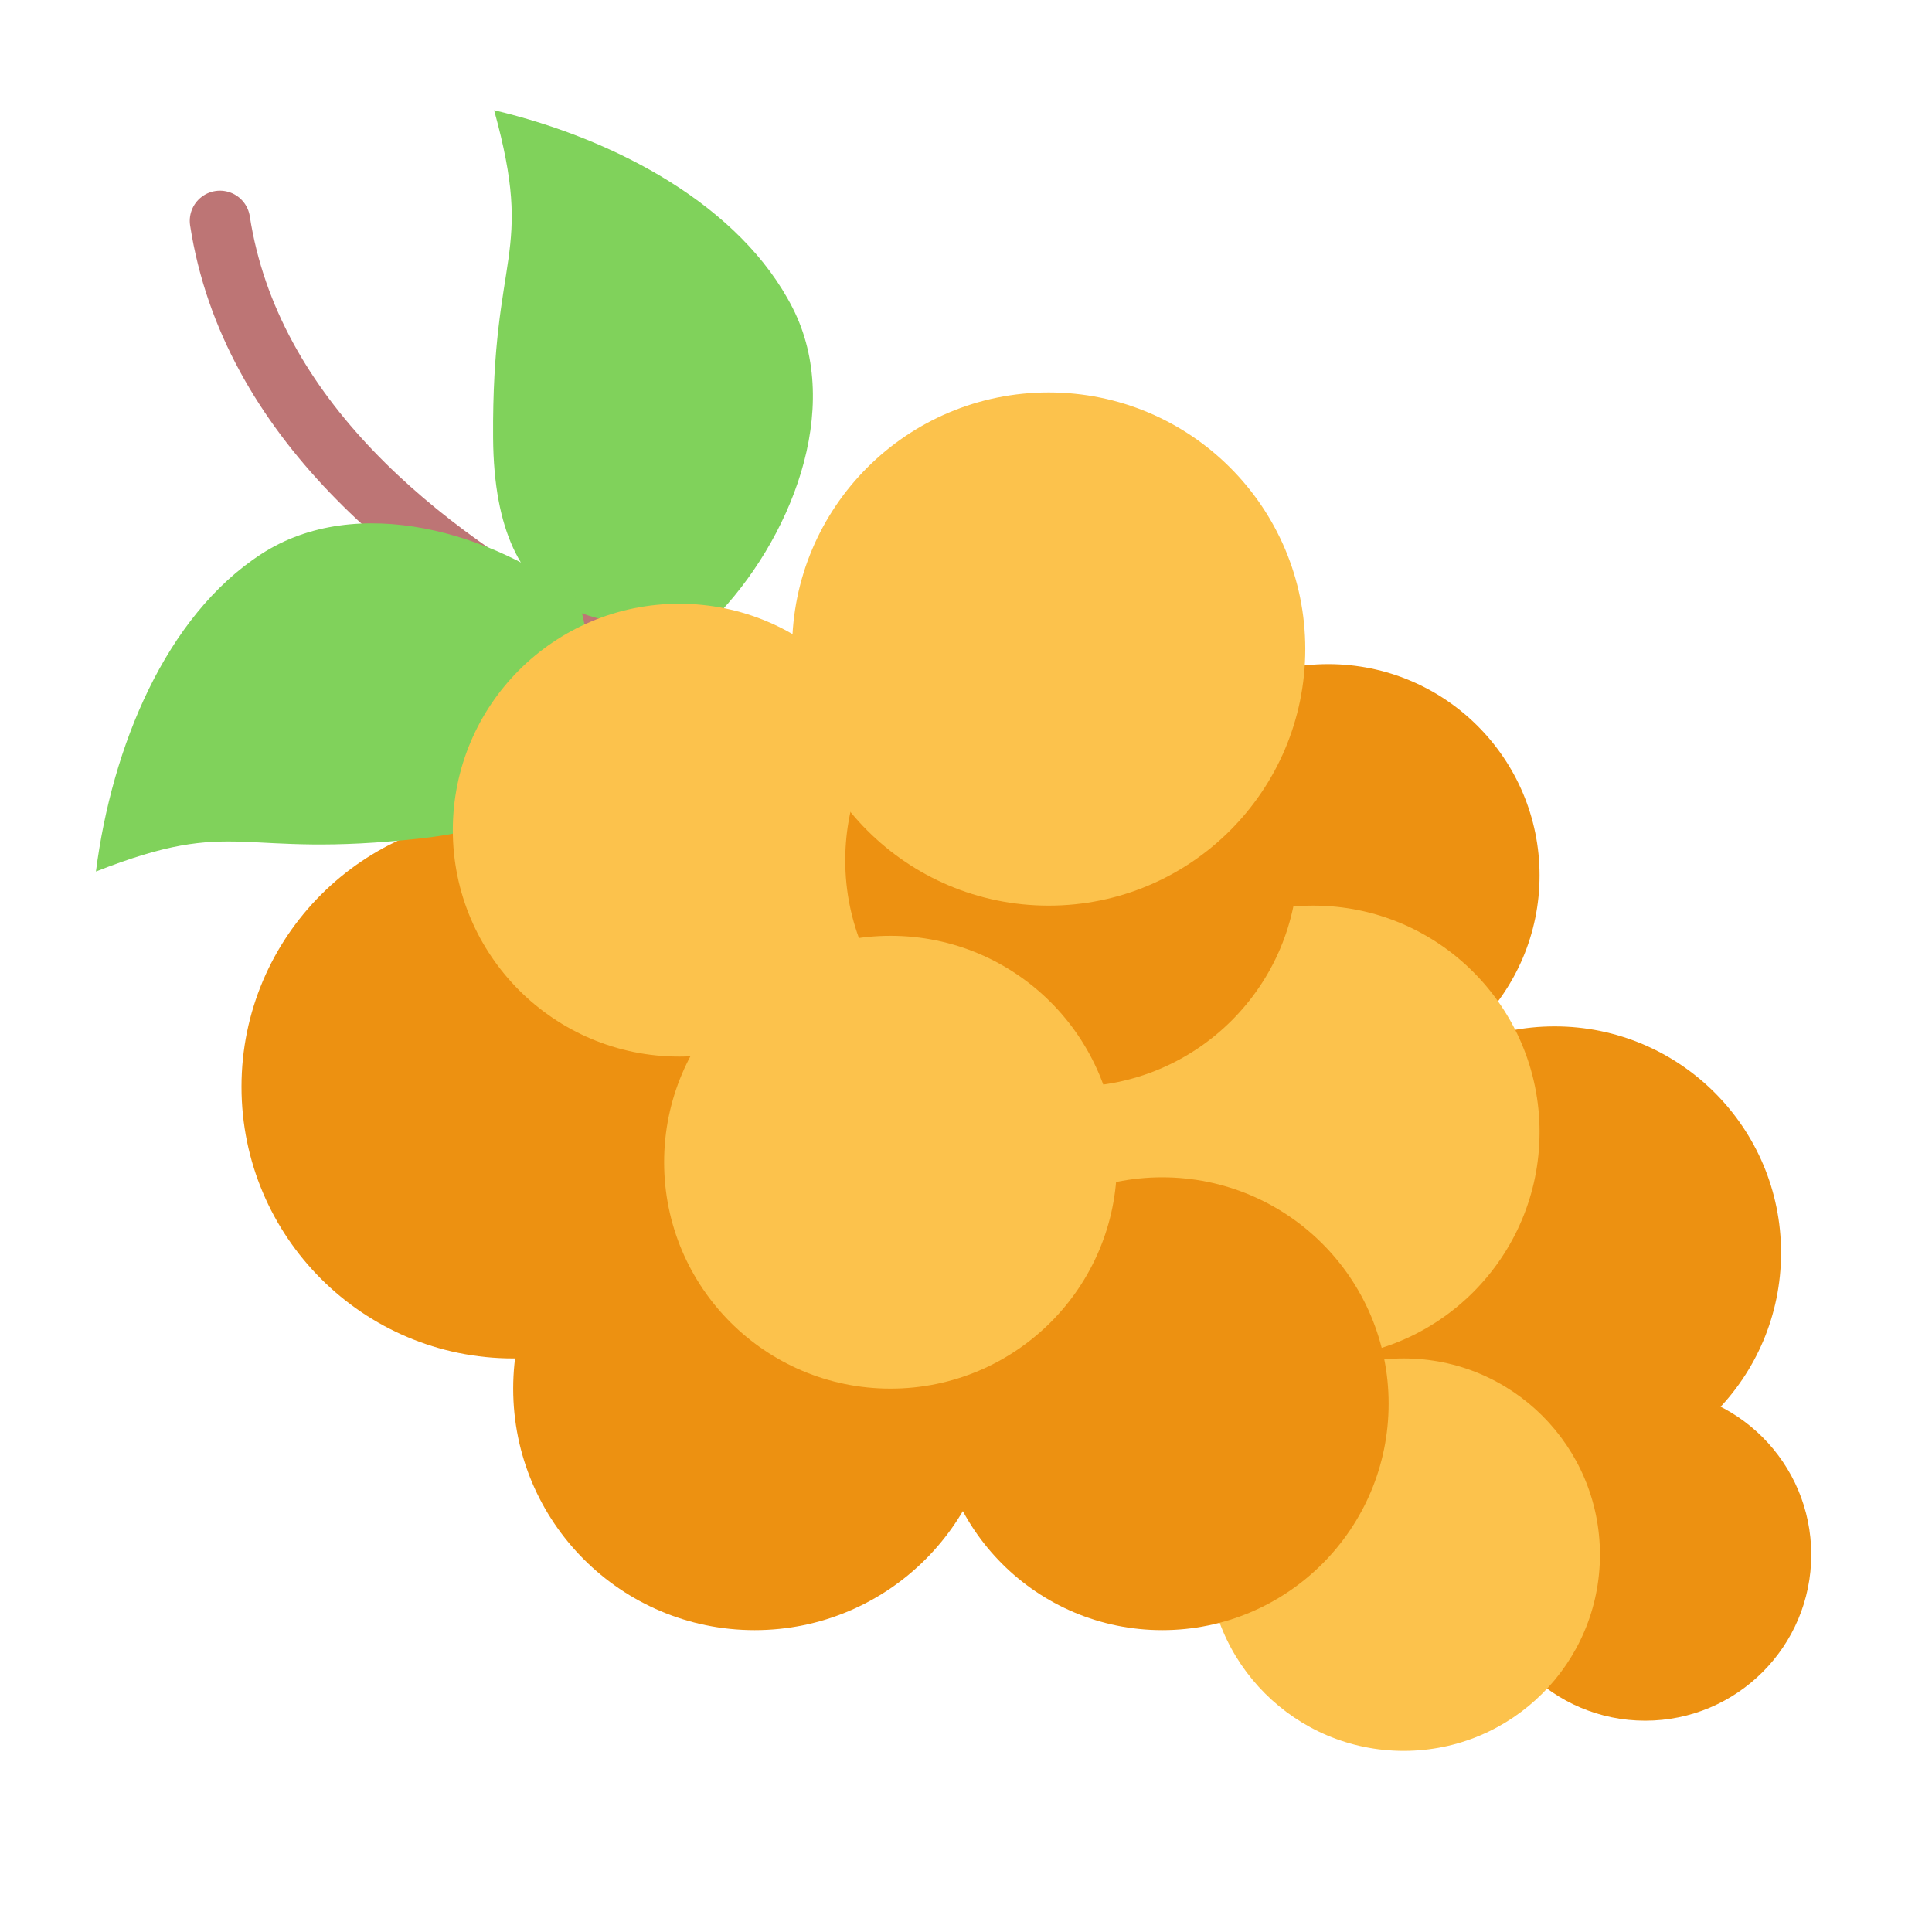 <svg xmlns="http://www.w3.org/2000/svg" width="64" height="64" viewBox="0 0 64 64">
  <g fill="none" fill-rule="evenodd">
    <circle cx="17" cy="36" r="9" fill="#ED9111"/>
    <circle cx="25" cy="46" r="8" fill="#ED9111"/>
    <circle cx="51.5" cy="41.5" r="7.5" fill="#ED9111"/>
    <circle cx="54.5" cy="51.5" r="5.5" fill="#ED9111"/>
    <path stroke="#BD7575" stroke-linecap="round" stroke-width="2" d="M29.733,25.288 C29.733,25.288 9.297,20.349 7.286,7.316"/>
    <path fill="#80D25B" d="M20.536,2.695 C23.722,5.397 26.374,9.24 26.374,13.016 C26.374,16.792 22.769,19.872 19.376,21.01 C15.983,19.872 12.785,17.93 15.577,12.354 C18.368,6.777 19.52,7.672 20.536,2.695 Z" transform="rotate(-27 20.443 11.853)"/>
    <path fill="#80D25B" d="M11.005,14.804 C14.19,17.507 16.842,21.349 16.842,25.126 C16.842,28.902 13.238,31.982 9.845,33.12 C6.451,31.982 3.253,30.04 6.045,24.463 C8.837,18.887 9.989,19.781 11.005,14.804 Z" transform="rotate(-123 10.91 23.962)"/>
    <circle cx="44" cy="29" r="7" fill="#ED9111"/>
    <circle cx="22.5" cy="27.5" r="7.5" fill="#FCC24C"/>
    <circle cx="43.5" cy="37.5" r="7.5" fill="#FCC24C"/>
    <circle cx="35.5" cy="28.5" r="7.5" fill="#ED9111"/>
    <circle cx="46.5" cy="51.5" r="6.5" fill="#FCC24C"/>
    <circle cx="38.5" cy="46.5" r="7.5" fill="#ED9111"/>
    <circle cx="34.739" cy="21.5" r="8.5" fill="#FCC24C"/>
    <circle cx="29.5" cy="38.5" r="7.5" fill="#FCC24C"/>
  </g>
</svg>
